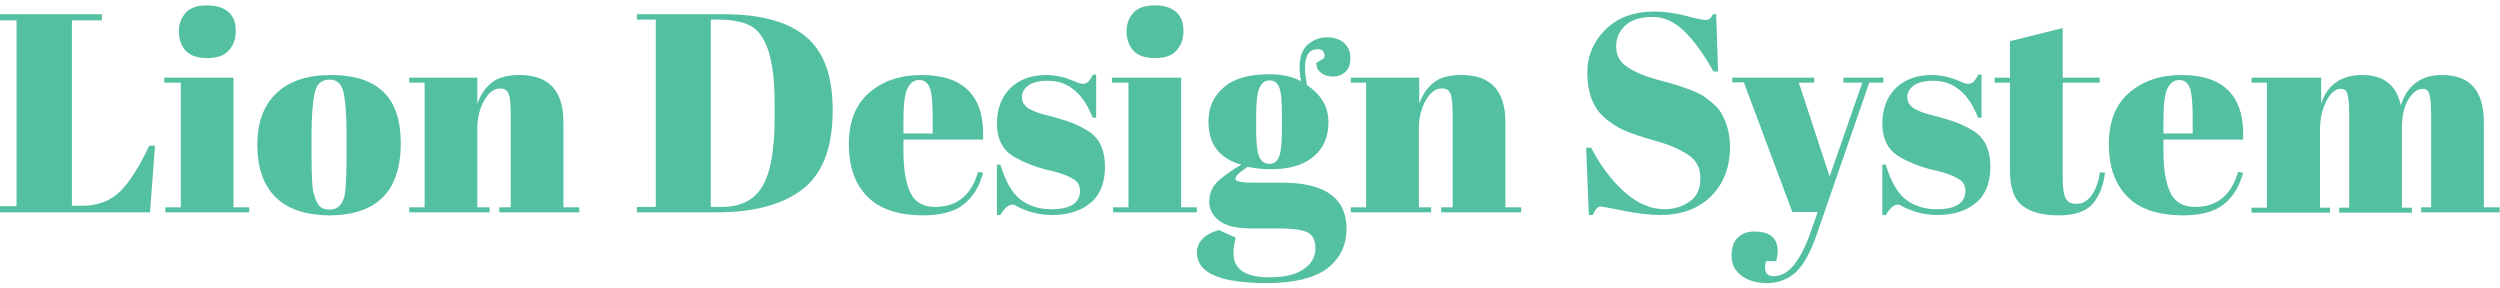 <?xml version="1.0" encoding="utf-8"?>
<!-- Generator: Adobe Illustrator 21.1.0, SVG Export Plug-In . SVG Version: 6.00 Build 0)  -->
<svg version="1.1" id="Layer_1" xmlns="http://www.w3.org/2000/svg" xmlns:xlink="http://www.w3.org/1999/xlink" x="0px" y="0px"
	 viewBox="0 0 650 75" style="enable-background:new 0 0 650 75;" xml:space="preserve">
<style type="text/css">
	.st0{fill:#53C0A2;}
</style>
<g>
	<path class="st0" d="M0,3.7h26.5v1.6h-7.8v48.2h2.6c4.2,0,7.5-1.3,10-3.8c2.5-2.5,5-6.5,7.5-11.8h1.5L39,55.2H0v-1.6h4.3V5.3H0V3.7
		z"/>
	<path class="st0" d="M42.7,20.2h18v33.7h4.1v1.3H43v-1.3h4V21.5h-4.3V20.2z M53.8,15.1c-2.6,0-4.4-0.7-5.6-2
		c-1.1-1.3-1.7-3-1.7-4.9s0.6-3.6,1.8-4.9c1.2-1.3,3-1.9,5.5-1.9s4.3,0.6,5.6,1.7c1.3,1.2,1.9,2.8,1.9,4.9s-0.6,3.8-1.8,5.1
		C58.3,14.5,56.4,15.1,53.8,15.1z"/>
	<path class="st0" d="M71.6,51.2c-3.1-3.1-4.7-7.6-4.7-13.5c0-5.9,1.7-10.4,5-13.5c3.4-3.2,8.1-4.7,14.2-4.7
		c6.1,0,10.6,1.5,13.6,4.4c3,2.9,4.5,7.4,4.5,13.3c0,12.5-6.2,18.8-18.7,18.8C79.4,55.9,74.8,54.4,71.6,51.2z M90.1,40.7v-6.3
		c0-4.8-0.3-8.2-0.8-10.4s-1.7-3.3-3.6-3.3c-1.1,0-1.9,0.3-2.6,0.9c-0.7,0.6-1.1,1.6-1.4,3.1c-0.4,2.2-0.7,5.6-0.7,10.1v5.7
		c0,5.3,0.2,8.6,0.5,9.6c0.3,1.1,0.6,2,1,2.6c0.5,1.2,1.6,1.8,3.2,1.8c1.9,0,3.2-1.1,3.8-3.3C89.9,49.7,90.1,46.2,90.1,40.7z"/>
	<path class="st0" d="M106.4,20.2h17.7v6.8c0.8-2.3,2-4.1,3.6-5.4c1.6-1.4,4.1-2.1,7.4-2.1c7.6,0,11.4,4.1,11.4,12.3v22.1h4.1v1.3
		h-20.8v-1.3h3V30c0-2.9-0.2-4.8-0.6-5.7c-0.4-0.9-1.1-1.3-2.1-1.3c-1.6,0-3,1-4.2,3.1c-1.2,2.1-1.8,4.6-1.8,7.5v20.3h3.2v1.3h-20.9
		v-1.3h4V21.5h-4V20.2z"/>
	<path class="st0" d="M216.5,28.6c0,10.1-2.8,17.1-8.5,21.1c-5.2,3.7-12.4,5.5-21.6,5.5h-20.8v-1.4h4.9V5.1h-4.9V3.7h22.7
		c9.4,0,16.5,1.9,21.2,5.8S216.5,19.7,216.5,28.6z M184.8,53.8h2.8c5,0,8.5-1.8,10.6-5.3c2.1-3.5,3.2-9.4,3.2-17.6v-4.3
		c0-11-2.1-17.7-6.3-19.9c-2-1.1-4.9-1.6-8.5-1.6h-1.8V53.8z"/>
	<path class="st0" d="M225.4,51c-3.2-3.3-4.7-7.8-4.7-13.6c0-5.8,1.8-10.3,5.3-13.3c3.6-3.1,8.1-4.6,13.6-4.6
		c11.1,0,16.5,5.6,16,16.8h-20.7v2.9c0,4.8,0.6,8.4,1.8,10.9c1.2,2.5,3.4,3.7,6.4,3.7c5.7,0,9.4-3,11.2-9.1l1.3,0.2
		c-0.9,3.5-2.6,6.3-5,8.2c-2.4,2-6.1,2.9-10.9,2.9C233.3,55.9,228.6,54.3,225.4,51z M234.9,34.7h7.6v-3.6c0-4-0.2-6.7-0.7-8.1
		c-0.5-1.4-1.4-2.2-2.8-2.2s-2.4,0.8-3.1,2.3c-0.7,1.5-1,4.2-1,8V34.7z"/>
	<path class="st0" d="M259.2,55.9V42.8h0.9c1.3,4.3,3,7.3,5.1,9c2.2,1.7,4.9,2.6,8.1,2.6c5,0,7.5-1.6,7.5-4.8c0-1.4-0.6-2.4-1.8-3.1
		c-1.9-1.1-4.4-1.9-7.4-2.5c-3.3-0.9-6.1-2.1-8.4-3.5c-2.7-1.8-4-4.6-4-8.4s1.2-6.9,3.5-9.2c2.4-2.3,5.5-3.4,9.4-3.4
		c2.4,0,4.9,0.6,7.4,1.7c0.9,0.4,1.6,0.6,2.1,0.6c0.5,0,0.9-0.2,1.3-0.5c0.3-0.3,0.8-1,1.3-1.9h0.8v11.2h-0.9
		c-2.5-6.4-6.4-9.6-11.6-9.6c-2.3,0-4,0.4-5.1,1.2c-1.1,0.8-1.7,1.8-1.7,3.1c0,0.7,0.2,1.3,0.5,1.7c0.3,0.4,0.6,0.7,0.8,0.9
		c0.2,0.2,0.5,0.4,1,0.6c0.4,0.2,0.8,0.4,1.1,0.5c0.3,0.1,0.7,0.3,1.4,0.5c0.6,0.2,1.1,0.3,1.4,0.4c3.3,0.8,5.7,1.6,7.2,2.2
		c1.5,0.6,2.9,1.4,4.2,2.2c2.7,1.9,4,4.9,4,9c0,4.1-1.2,7.3-3.7,9.4c-2.5,2.1-5.8,3.2-10.1,3.2c-3,0-6-0.7-8.8-2.1
		c-0.6-0.4-1.1-0.6-1.4-0.6c-1.1,0-2.1,0.9-3.2,2.7H259.2z"/>
	<path class="st0" d="M289.1,20.2h18v33.7h4.1v1.3h-21.8v-1.3h4V21.5h-4.3V20.2z M300.2,15.1c-2.6,0-4.4-0.7-5.6-2
		c-1.1-1.3-1.7-3-1.7-4.9s0.6-3.6,1.8-4.9c1.2-1.3,3-1.9,5.5-1.9c2.5,0,4.3,0.6,5.6,1.7c1.3,1.2,1.9,2.8,1.9,4.9s-0.6,3.8-1.8,5.1
		C304.7,14.5,302.8,15.1,300.2,15.1z"/>
	<path class="st0" d="M342.2,16.4l2.1-1.3c0.3-1.5-0.3-2.3-1.8-2.3c-2.1,0-3.2,1.6-3.2,4.9c0,1.3,0.2,2.7,0.5,4.4
		c3.7,2.5,5.6,5.7,5.6,9.6c0,3.9-1.3,6.9-4,9.1c-2.7,2.2-6.3,3.2-11,3.2c-1.9,0-3.9-0.2-6-0.6c-2.2,1.4-3.2,2.4-3.2,3.1
		c0,0.7,1.6,1,4.7,1h7.5c11.1,0,16.7,4,16.7,12c0,4.3-1.7,7.7-5,10.3c-3.4,2.5-8.6,3.8-15.7,3.8c-12.1,0-18.2-2.6-18.2-7.9
		c0-2.8,1.9-4.8,5.7-5.9l4.4,2c-0.4,1.4-0.6,2.8-0.6,4c0,4.2,3.1,6.3,9.4,6.3c3.8,0,6.8-0.7,8.8-2.1c2.1-1.4,3.1-3.2,3.1-5.3
		c0-2.1-0.6-3.5-1.9-4.2c-1.3-0.7-3.7-1.1-7.5-1.1h-7.1c-4,0-6.8-0.7-8.5-2c-1.7-1.3-2.6-3-2.6-4.9s0.6-3.6,1.8-4.9
		c1.2-1.3,3.4-2.9,6.5-4.8c-5.7-1.6-8.5-5.3-8.5-11.2c0-3.7,1.3-6.6,4-8.9c2.6-2.3,6.6-3.4,11.9-3.4c3.2,0,5.9,0.6,8.2,1.8
		c-0.3-1.3-0.4-2.5-0.4-3.6c0-2.7,0.7-4.7,2.2-6c1.5-1.2,3.1-1.8,4.9-1.8c1.8,0,3.3,0.5,4.4,1.4c1.1,1,1.7,2.3,1.7,3.9
		s-0.4,2.9-1.3,3.7c-0.9,0.8-1.9,1.2-3.2,1.2s-2.3-0.3-3.1-1C342.7,18.5,342.3,17.6,342.2,16.4z M326.6,30.1v4
		c0,3.3,0.3,5.5,0.8,6.7c0.6,1.2,1.4,1.8,2.6,1.8c1.2,0,2-0.6,2.5-1.7c0.5-1.1,0.8-3.5,0.8-7.1v-3.6c0-3.8-0.2-6.3-0.7-7.5
		c-0.5-1.2-1.3-1.8-2.5-1.8c-1.2,0-2,0.6-2.6,1.9C326.9,23.9,326.6,26.4,326.6,30.1z"/>
	<path class="st0" d="M351.2,20.2H369v6.8c0.8-2.3,2-4.1,3.6-5.4c1.6-1.4,4.1-2.1,7.4-2.1c7.6,0,11.4,4.1,11.4,12.3v22.1h4.1v1.3
		h-20.8v-1.3h3V30c0-2.9-0.2-4.8-0.6-5.7S376,23,374.9,23c-1.6,0-3,1-4.2,3.1c-1.2,2.1-1.8,4.6-1.8,7.5v20.3h3.2v1.3h-20.9v-1.3h4
		V21.5h-4V20.2z"/>
	<path class="st0" d="M432.8,54.4c2.5,0,4.6-0.7,6.5-2c1.9-1.3,2.8-3.3,2.8-6s-1-4.7-3.1-6.1s-4.9-2.7-8.7-3.7
		c-3.7-1.1-6.5-2-8.2-2.8c-1.7-0.8-3.3-1.8-4.8-3.1c-3-2.5-4.6-6.5-4.6-11.8c0-4.4,1.6-8.1,4.7-11.2c3.1-3.1,7.4-4.7,12.8-4.7
		c2.6,0,5.3,0.4,8.1,1.1c2.8,0.8,4.6,1.1,5.3,1.1c0.7,0,1.3-0.5,1.8-1.5h0.8l0.5,14.9h-1.2c-2.4-4.3-4.8-7.7-7.4-10.3
		c-2.6-2.6-5.4-3.9-8.4-3.9c-3,0-5.4,0.7-7,2.1s-2.5,3.3-2.5,5.6s1,4.1,3,5.4c2,1.3,4.4,2.3,7.3,3.1c2.9,0.8,4.8,1.3,5.7,1.6
		c0.9,0.3,2,0.7,3.4,1.2c1.3,0.5,2.5,1.1,3.3,1.6c0.9,0.6,1.8,1.3,2.7,2.1c1,0.9,1.7,1.8,2.2,2.8c1.3,2.4,2,5.1,2,8.4
		c0,5.3-1.7,9.5-5,12.8c-3.3,3.2-7.7,4.8-13.1,4.8c-2.8,0-6-0.4-9.6-1.1c-3.6-0.7-5.6-1.1-6-1.1c-0.7,0-1.3,0.7-2,2.2h-1l-0.7-17.5
		h1.3c2.2,4.3,4.9,8,8.3,11.2C425.5,52.8,429.1,54.4,432.8,54.4z"/>
	<path class="st0" d="M450.4,21.5v-1.3h21.3v1.3h-4l8,24.4l8.5-24.4h-4.9v-1.3h10.4v1.3h-3.7l-13.7,39.6c-1.6,4.6-3.4,7.8-5.4,9.7
		c-2,1.8-4.5,2.8-7.4,2.8s-5.2-0.7-6.8-2c-1.7-1.3-2.5-3-2.5-5.1s0.5-3.6,1.6-4.7c1.1-1.1,2.5-1.6,4.3-1.6c4.1,0,6.1,1.7,6.1,5.1
		c0,0.7-0.1,1.6-0.4,2.6h-2.6c-0.4,1.1-0.4,2.1-0.1,2.8c0.3,0.7,1,1.1,2,1.1c2,0,3.8-1,5.4-3c1.6-2,3.1-5,4.5-9.1l1.6-4.6H466
		l-12.6-33.7H450.4z"/>
	<path class="st0" d="M489.4,55.9V42.8h0.9c1.3,4.3,3,7.3,5.1,9c2.2,1.7,4.9,2.6,8.1,2.6c5,0,7.5-1.6,7.5-4.8c0-1.4-0.6-2.4-1.8-3.1
		c-1.9-1.1-4.4-1.9-7.4-2.5c-3.3-0.9-6.1-2.1-8.4-3.5c-2.7-1.8-4-4.6-4-8.4s1.2-6.9,3.5-9.2c2.4-2.3,5.5-3.4,9.4-3.4
		c2.4,0,4.9,0.6,7.4,1.7c0.9,0.4,1.6,0.6,2.1,0.6c0.5,0,0.9-0.2,1.3-0.5c0.3-0.3,0.8-1,1.3-1.9h0.8v11.2h-0.9
		c-2.5-6.4-6.4-9.6-11.6-9.6c-2.3,0-4,0.4-5.1,1.2c-1.1,0.8-1.7,1.8-1.7,3.1c0,0.7,0.2,1.3,0.5,1.7c0.3,0.4,0.6,0.7,0.8,0.9
		c0.2,0.2,0.5,0.4,1,0.6c0.4,0.2,0.8,0.4,1.1,0.5c0.3,0.1,0.7,0.3,1.4,0.5c0.6,0.2,1.1,0.3,1.4,0.4c3.3,0.8,5.7,1.6,7.2,2.2
		c1.5,0.6,2.9,1.4,4.2,2.2c2.7,1.9,4,4.9,4,9c0,4.1-1.2,7.3-3.7,9.4c-2.5,2.1-5.8,3.2-10.1,3.2c-3,0-6-0.7-8.8-2.1
		c-0.6-0.4-1.1-0.6-1.4-0.6c-1.1,0-2.1,0.9-3.2,2.7H489.4z"/>
	<path class="st0" d="M522.6,44.7V21.5h-4v-1.3h4v-9.5l13.7-3.4v12.9h9.6v1.3h-9.6v24.8c0,2.3,0.2,4,0.7,5.1
		c0.5,1.1,1.4,1.6,2.9,1.6c1.5,0,2.8-0.7,3.9-2.2c1.1-1.5,1.8-3.5,2.2-6l1.3,0.1c-0.4,3.4-1.5,6.1-3.2,8.1c-1.8,2-4.7,3-8.8,3
		c-4.1,0-7.2-0.8-9.3-2.4C523.7,51.9,522.6,48.9,522.6,44.7z"/>
	<path class="st0" d="M553,51c-3.2-3.3-4.7-7.8-4.7-13.6c0-5.8,1.8-10.3,5.3-13.3c3.6-3.1,8.1-4.6,13.6-4.6c11.1,0,16.5,5.6,16,16.8
		h-20.7v2.9c0,4.8,0.6,8.4,1.8,10.9c1.2,2.5,3.4,3.7,6.4,3.7c5.7,0,9.4-3,11.2-9.1l1.3,0.2c-0.9,3.5-2.6,6.3-5,8.2
		c-2.4,2-6.1,2.9-10.9,2.9C560.9,55.9,556.1,54.3,553,51z M562.5,34.7h7.6v-3.6c0-4-0.2-6.7-0.7-8.1c-0.5-1.4-1.4-2.2-2.8-2.2
		c-1.4,0-2.4,0.8-3.1,2.3c-0.7,1.5-1,4.2-1,8V34.7z"/>
	<path class="st0" d="M585.8,20.2h17.7v6.8c1.6-5,5.2-7.5,10.7-7.5c5.5,0,8.9,2.6,10,7.9c1.7-5.3,5.3-7.9,10.8-7.9
		c7.2,0,10.8,4.1,10.8,12.3v22.1h4.1v1.3h-20.4v-1.3h2.6V30c0-3.7-0.3-5.9-1-6.5c-0.3-0.3-0.7-0.4-1.2-0.4c-1.4,0-2.7,1-3.8,2.9
		c-1.1,1.9-1.6,4.3-1.6,7.3v20.7h2.6v1.3h-18.9v-1.3h2.6V30c0-3.7-0.3-5.9-1-6.5c-0.3-0.3-0.7-0.4-1.2-0.4c-1.4,0-2.6,1-3.7,3.1
		c-1.1,2.1-1.7,4.6-1.7,7.5v20.3h2.6v1.3h-20.4v-1.3h4V21.5h-4V20.2z"/>
</g>
</svg>
